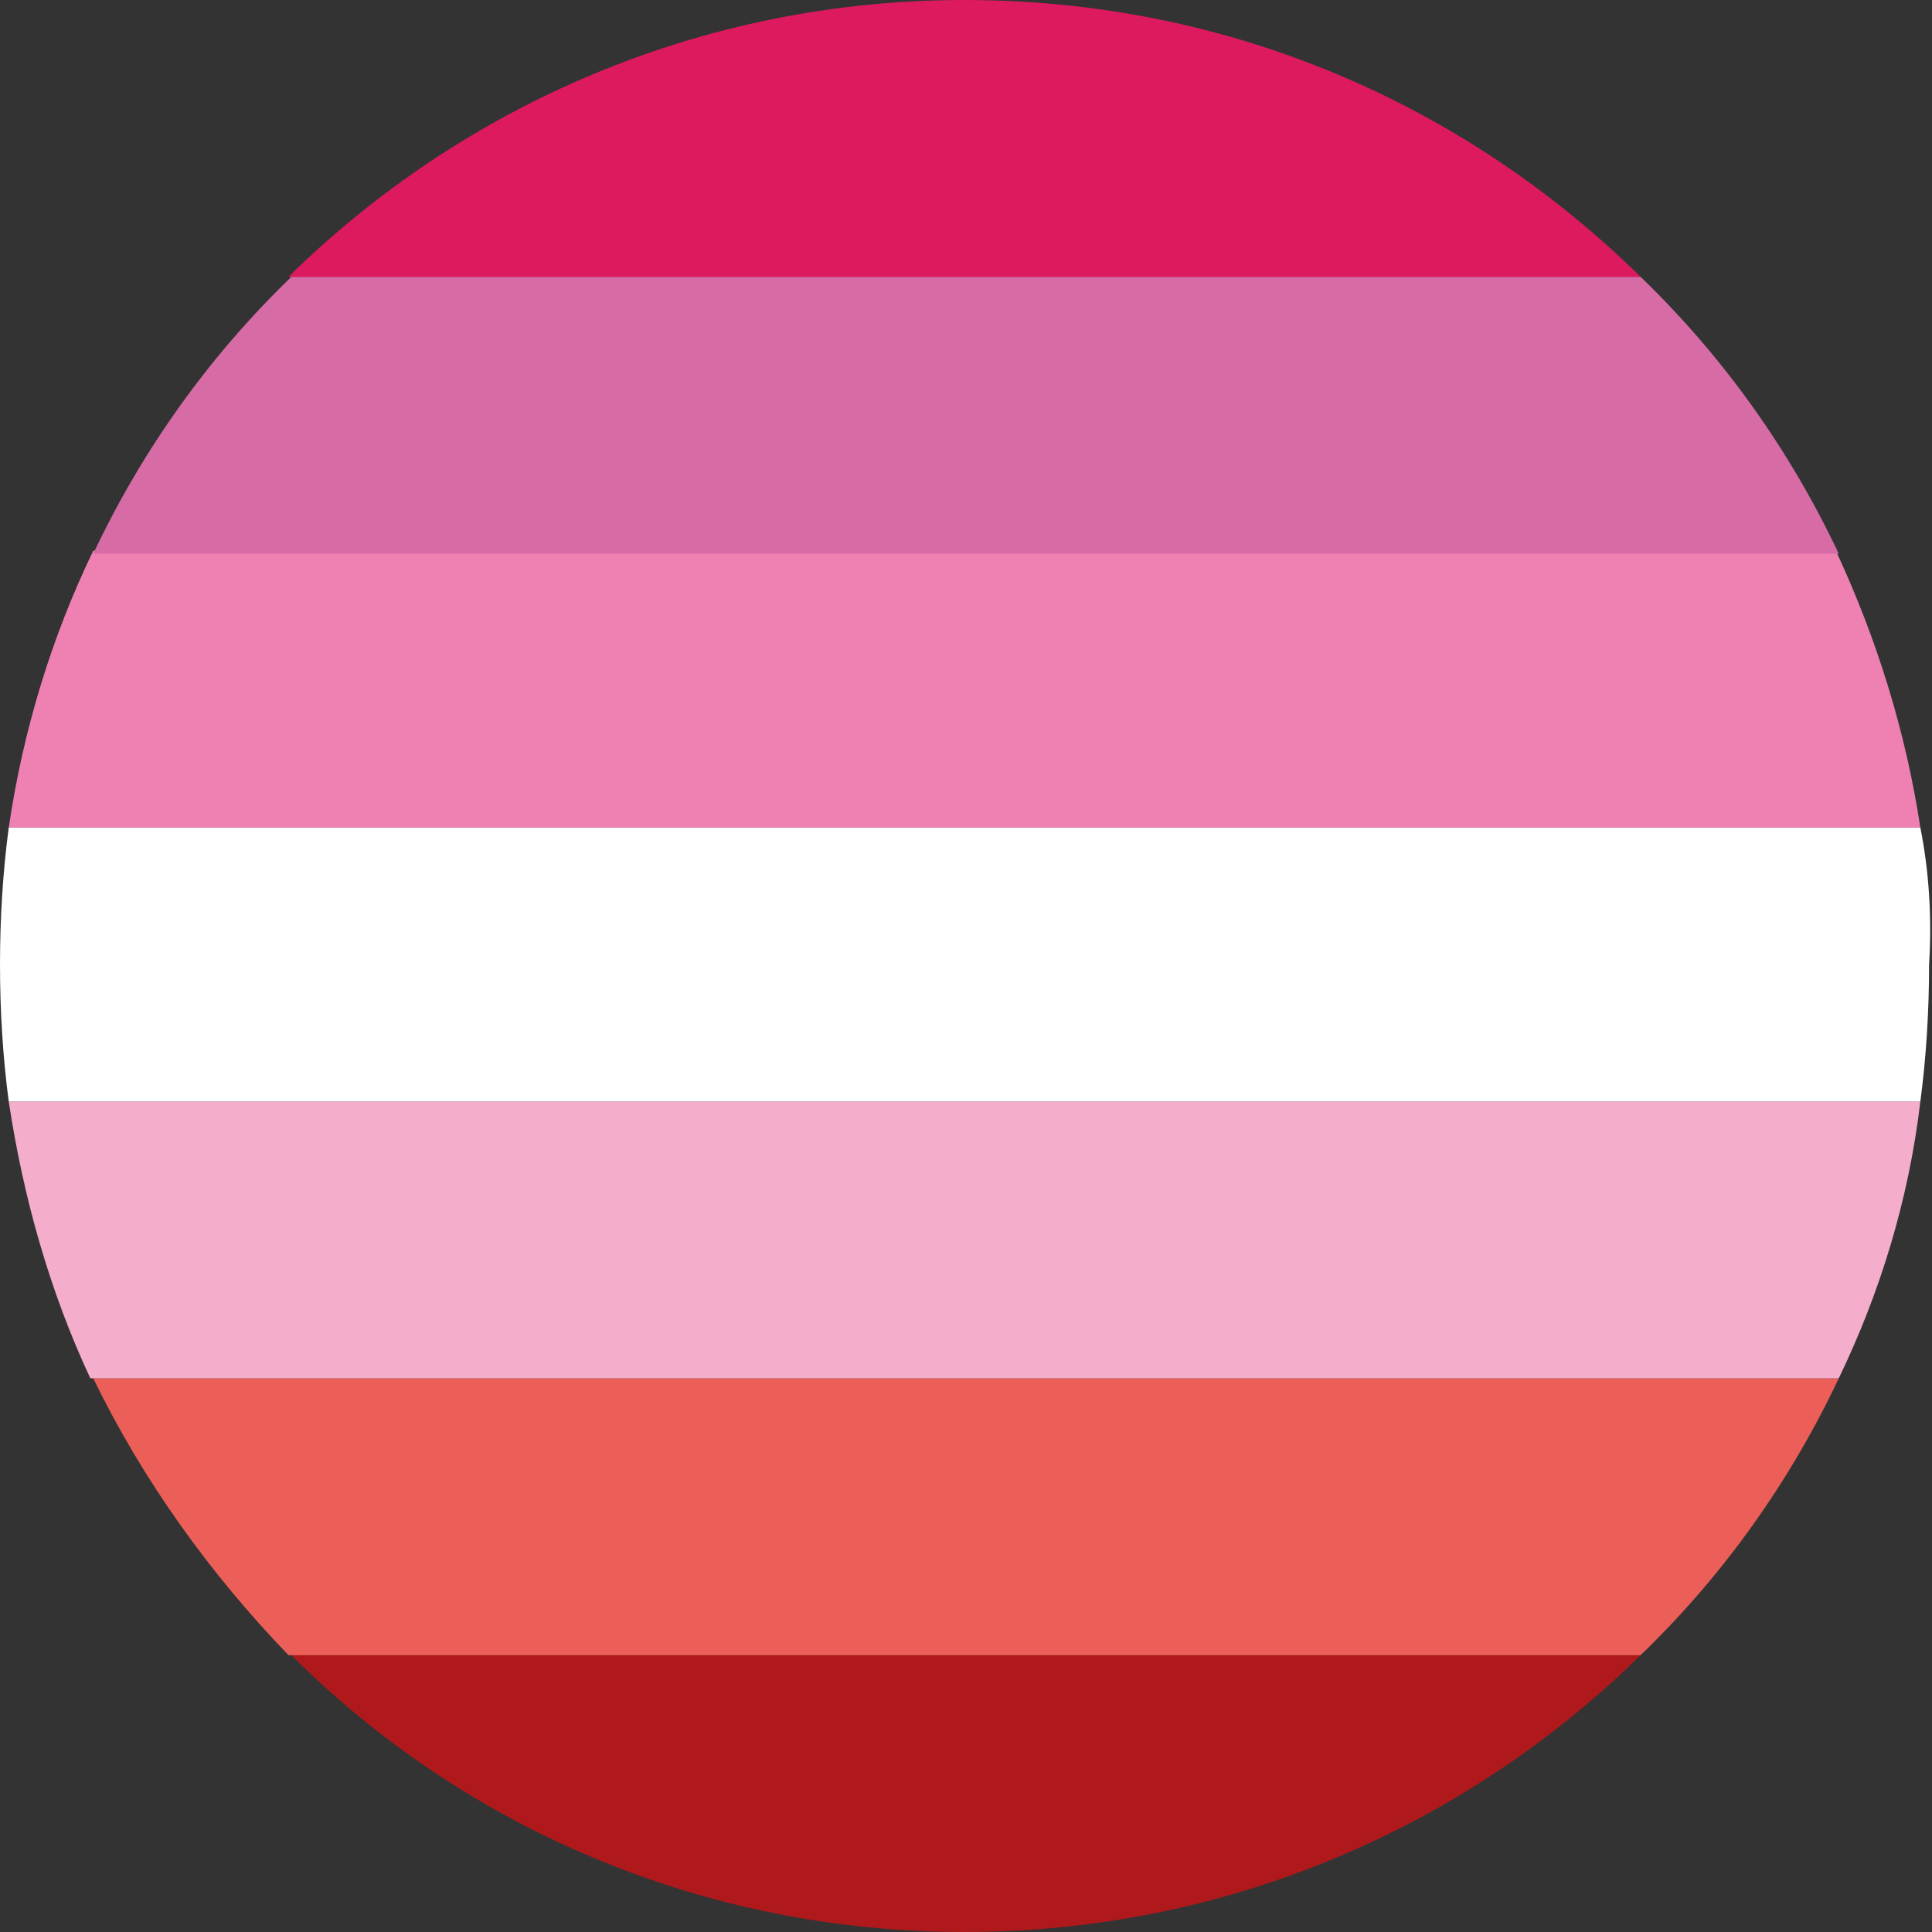 <?xml version="1.0" encoding="utf-8"?>
<!-- Generator: Adobe Illustrator 24.0.0, SVG Export Plug-In . SVG Version: 6.00 Build 0)  -->
<svg version="1.1" id="Ebene_1" xmlns="http://www.w3.org/2000/svg" xmlns:xlink="http://www.w3.org/1999/xlink" x="0px" y="0px"
	 viewBox="0 0 66.3 66.3" style="enable-background:new 0 0 66.3 66.3;" xml:space="preserve">
<rect x="0" y="0" width="66.3" height="66.3" fill="#333333" stroke="none"/>
<style type="text/css">
	.st0{fill:#595957;}
	.st1{fill:#AF191B;}
	.st2{fill:#EC5F58;}
	.st3{fill:#F4ADCB;}
	.st4{fill:#FFFFFF;}
	.st5{fill:#EF81B2;}
	.st6{fill:#D66BA6;}
	.st7{fill:#DD1A5F;}
</style>
<g id="lesbian_circle">
	<path id="XMLID_3300_" class="st0" d="M10,56.8h46.4l0,0H10C9.9,56.8,9.9,56.8,10,56.8z"/>
	<path id="XMLID_3369_" class="st1" d="M33.1,66.3c9,0,17.2-3.6,23.2-9.5H10C15.9,62.7,24.1,66.3,33.1,66.3z"/>
	<path id="XMLID_3366_" class="st2" d="M63.1,47.3H3.2c1.7,3.5,4,6.7,6.7,9.5h46.4C59.1,54.1,61.4,50.9,63.1,47.3z"/>
	<path id="XMLID_3372_" class="st3" d="M63.1,47.3c1.4-2.9,2.4-6.1,2.8-9.5H0.3c0.5,3.3,1.4,6.5,2.8,9.5H63.1z"/>
	<path id="XMLID_3377_" class="st4" d="M65.9,28.4H0.3C0.1,29.9,0,31.5,0,33.1l0,0c0,1.6,0.1,3.2,0.3,4.7h65.6
		c0.2-1.5,0.3-3.1,0.3-4.7l0,0C66.3,31.5,66.2,29.9,65.9,28.4z"/>
	<path id="XMLID_3380_" class="st5" d="M3.2,18.9c-1.4,2.9-2.4,6.1-2.9,9.5h65.6c-0.5-3.3-1.5-6.5-2.9-9.5H3.2z"/>
	<path id="XMLID_3383_" class="st6" d="M56.3,9.5H10c-2.8,2.7-5.1,5.9-6.8,9.5h59.9C61.4,15.4,59.1,12.2,56.3,9.5z"/>
	<path id="XMLID_3385_" class="st7" d="M33.1,0c-9,0-17.2,3.6-23.2,9.5h46.4C50.3,3.6,42.2,0,33.1,0z"/>
</g>
</svg>
